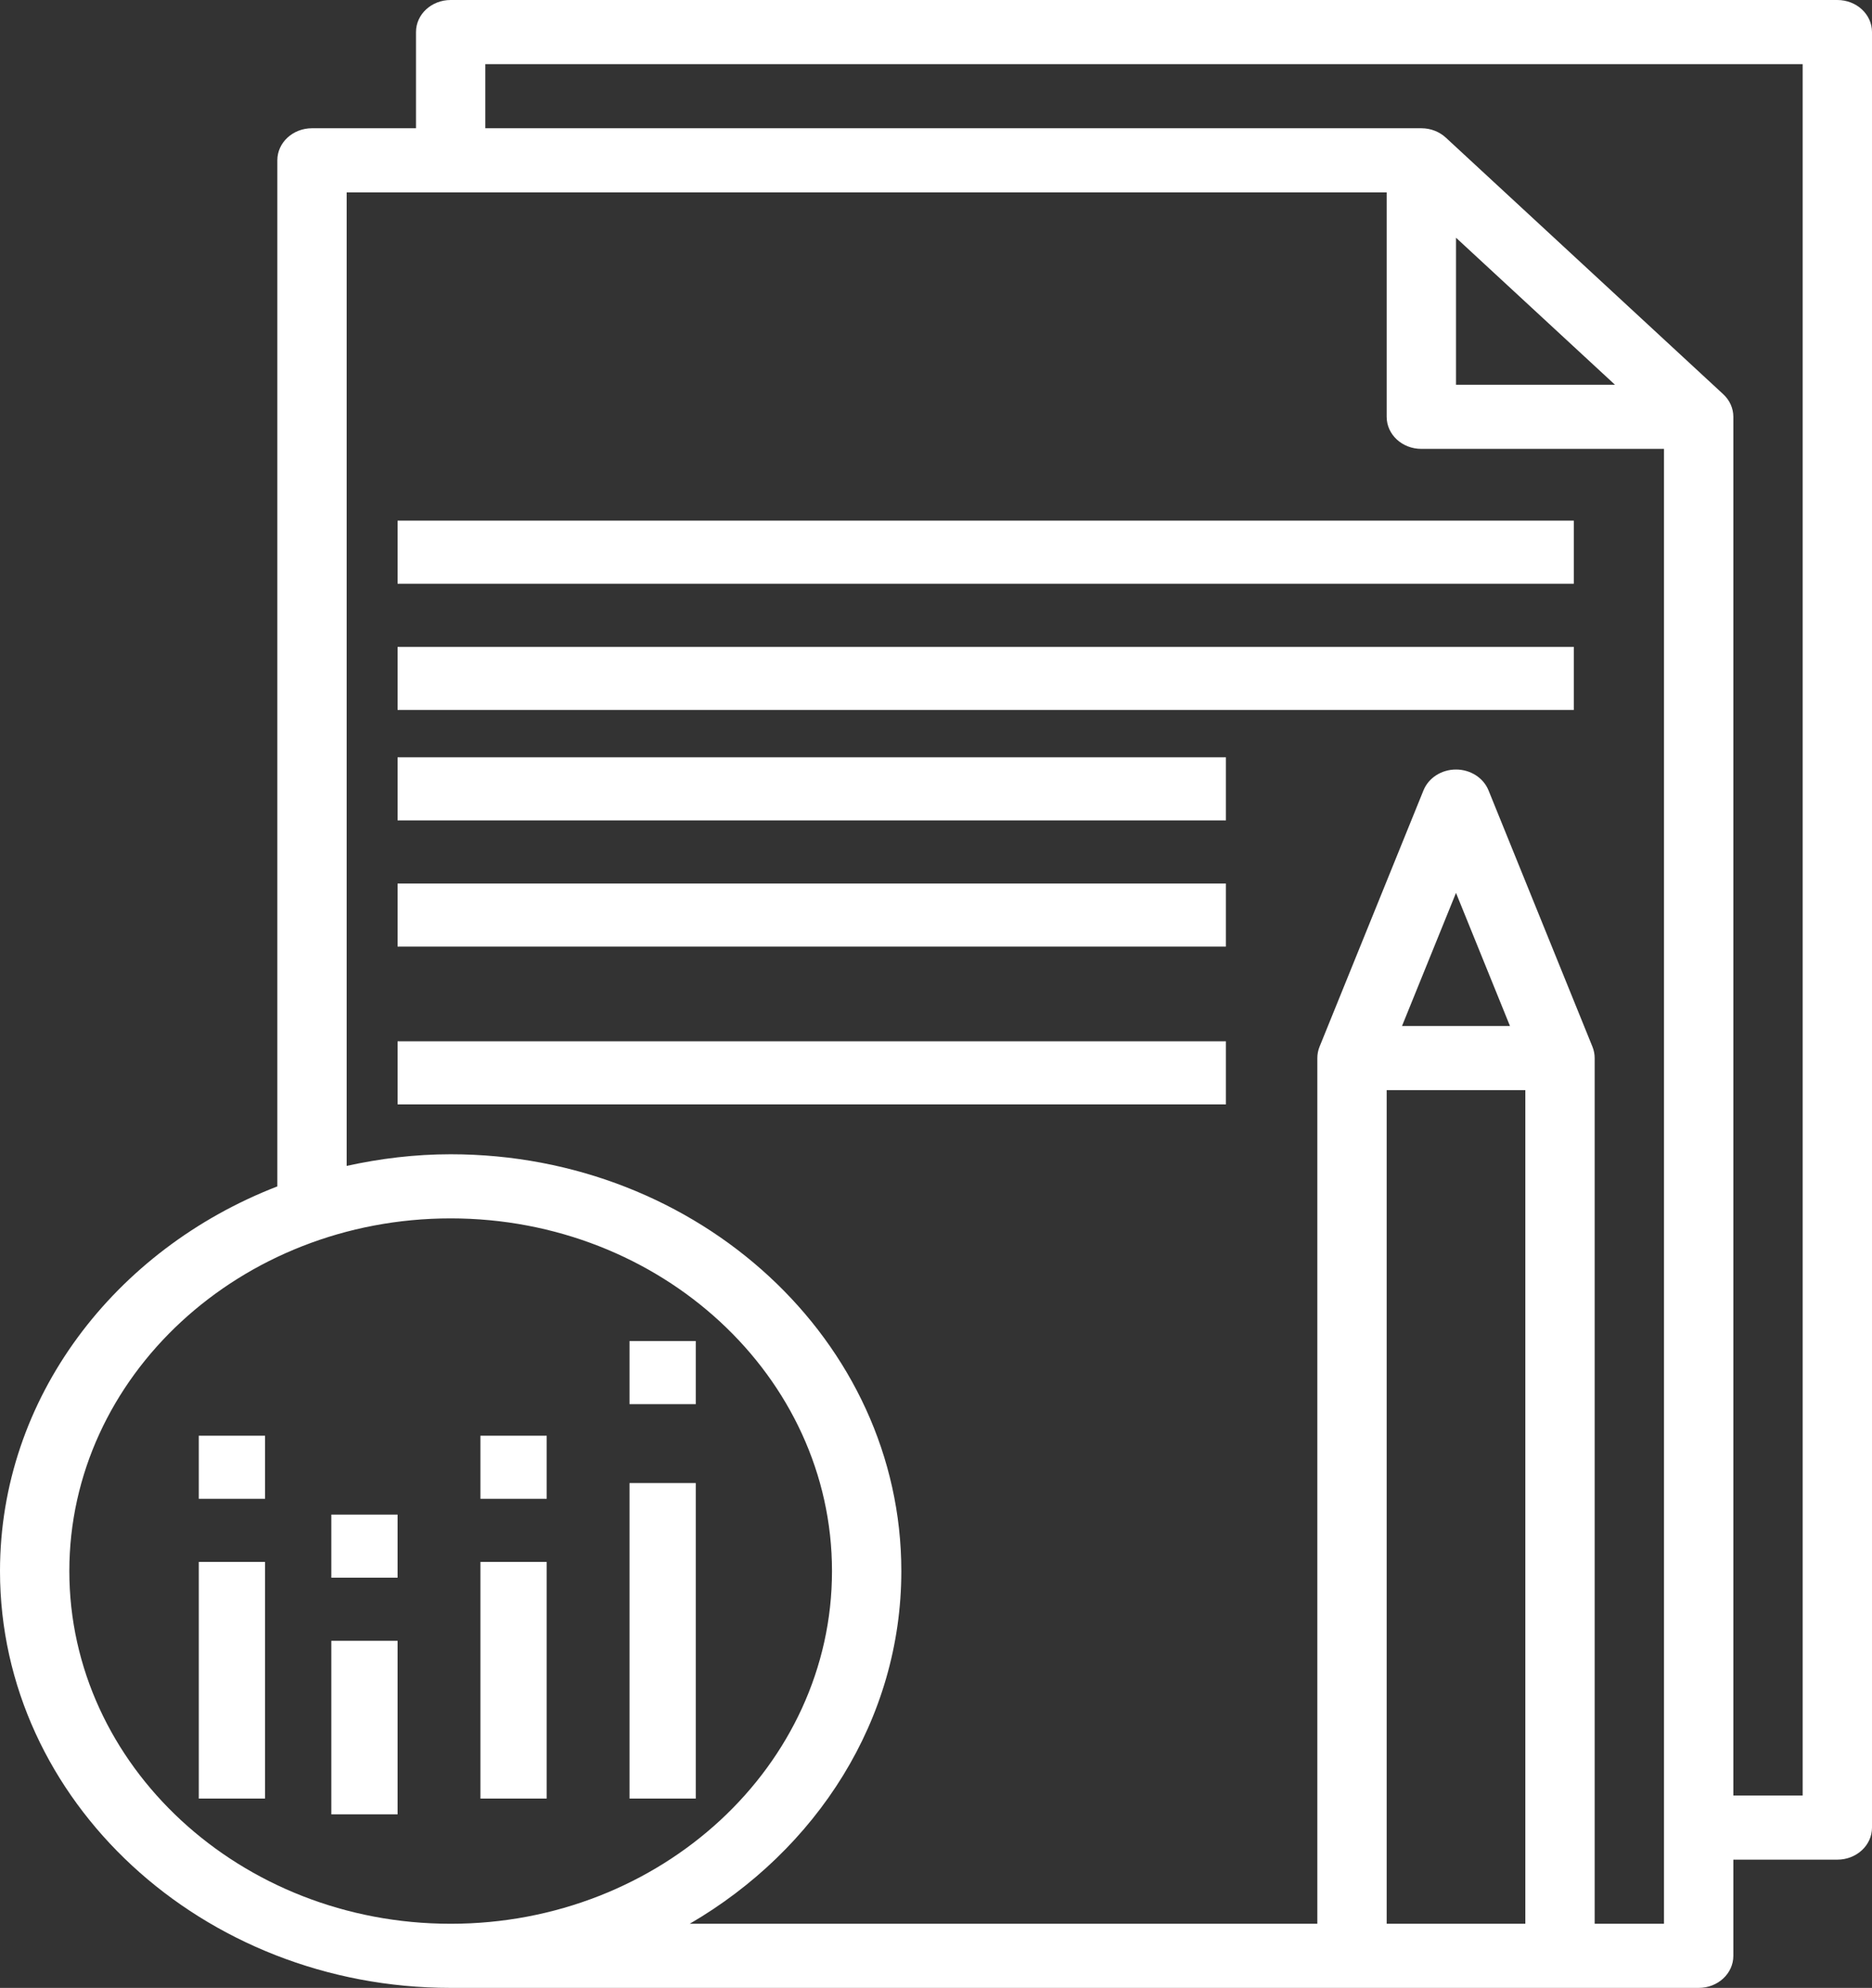 <?xml version="1.0" encoding="UTF-8"?>
<svg width="113px" height="120px" viewBox="0 0 113 120" version="1.1" xmlns="http://www.w3.org/2000/svg" xmlns:xlink="http://www.w3.org/1999/xlink">
    <rect x="0" y="0" width="113" height="120" fill="#333333" stroke="none"/>
    <!-- Generator: Sketch 58 (84663) - https://sketch.com -->
    <title>Group 15</title>
    <desc>Created with Sketch.</desc>
    <g id="Page-2" stroke="none" stroke-width="1" fill="none" fill-rule="evenodd">
        <g id="Startups" transform="translate(-665, -790)" fill="#FFFFFF">
            <g id="Group-15" transform="translate(665, 790)">
                <path d="M110.907,0 L27.204,0 C26.046,0 25.111,0.865 25.111,1.935 L25.111,7.742 L18.833,7.742 C17.676,7.742 16.741,8.607 16.741,9.677 L16.741,71.618 C6.92,75.418 0,84.393 0,94.839 C0,108.712 12.204,120 27.204,120 L102.537,120 C103.695,120 104.63,119.135 104.63,118.065 L104.63,112.258 L110.907,112.258 C112.065,112.258 113,111.393 113,110.323 L113,1.935 C113,0.865 112.065,0 110.907,0 Z M4.185,94.839 C4.185,83.1 14.512,73.548 27.204,73.548 C39.895,73.548 50.222,83.1 50.222,94.839 C50.222,106.577 39.895,116.129 27.204,116.129 C14.512,116.129 4.185,106.577 4.185,94.839 Z M83.704,65.806 L92.074,65.806 L92.074,116.129 L83.704,116.129 L83.704,65.806 Z M84.63,61.935 L87.889,53.9 L91.147,61.935 L84.63,61.935 Z M96.259,116.129 L96.259,63.871 C96.259,63.638 96.215,63.409 96.127,63.19 L89.85,47.706 C89.542,46.952 88.761,46.452 87.889,46.452 C87.016,46.452 86.236,46.952 85.928,47.706 L79.65,63.19 C79.562,63.409 79.519,63.638 79.519,63.871 L79.519,116.129 L41.634,116.129 C49.291,111.671 54.407,103.805 54.407,94.839 C54.407,80.965 42.203,69.677 27.204,69.677 C25.04,69.677 22.945,69.936 20.926,70.38 L20.926,11.613 L83.704,11.613 L83.704,25.161 C83.704,26.232 84.639,27.097 85.796,27.097 L100.444,27.097 L100.444,116.129 L96.259,116.129 Z M97.486,23.226 L87.889,23.226 L87.889,14.35 L97.486,23.226 Z M108.815,108.387 L104.63,108.387 L104.63,25.161 C104.63,24.646 104.41,24.155 104.016,23.793 L87.278,8.311 C86.899,7.96 86.376,7.742 85.796,7.742 L29.296,7.742 L29.296,3.871 L108.815,3.871 L108.815,108.387 Z" id="Fill-1"></path>
                <polygon id="Fill-2" points="24 35.238 95 35.238 95 31.429 24 31.429"></polygon>
                <polygon id="Fill-3" points="24 42.857 95 42.857 95 39.048 24 39.048"></polygon>
                <polygon id="Fill-4" points="12 108.571 16 108.571 16 94.286 12 94.286"></polygon>
                <polygon id="Fill-5" points="12 90.476 16 90.476 16 86.667 12 86.667"></polygon>
                <polygon id="Fill-6" points="20 109.524 24 109.524 24 99.048 20 99.048"></polygon>
                <polygon id="Fill-7" points="20 95.238 24 95.238 24 91.429 20 91.429"></polygon>
                <polygon id="Fill-8" points="29 108.571 33 108.571 33 94.286 29 94.286"></polygon>
                <polygon id="Fill-9" points="29 90.476 33 90.476 33 86.667 29 86.667"></polygon>
                <polygon id="Fill-10" points="38 108.571 42 108.571 42 89.524 38 89.524"></polygon>
                <polygon id="Fill-11" points="38 84.762 42 84.762 42 80.952 38 80.952"></polygon>
                <polygon id="Fill-12" points="24 49.524 74 49.524 74 45.714 24 45.714"></polygon>
                <polygon id="Fill-13" points="24 57.143 74 57.143 74 53.333 24 53.333"></polygon>
                <polygon id="Fill-14" points="24 66.667 74 66.667 74 62.857 24 62.857"></polygon>
            </g>
        </g>
    </g>
</svg>